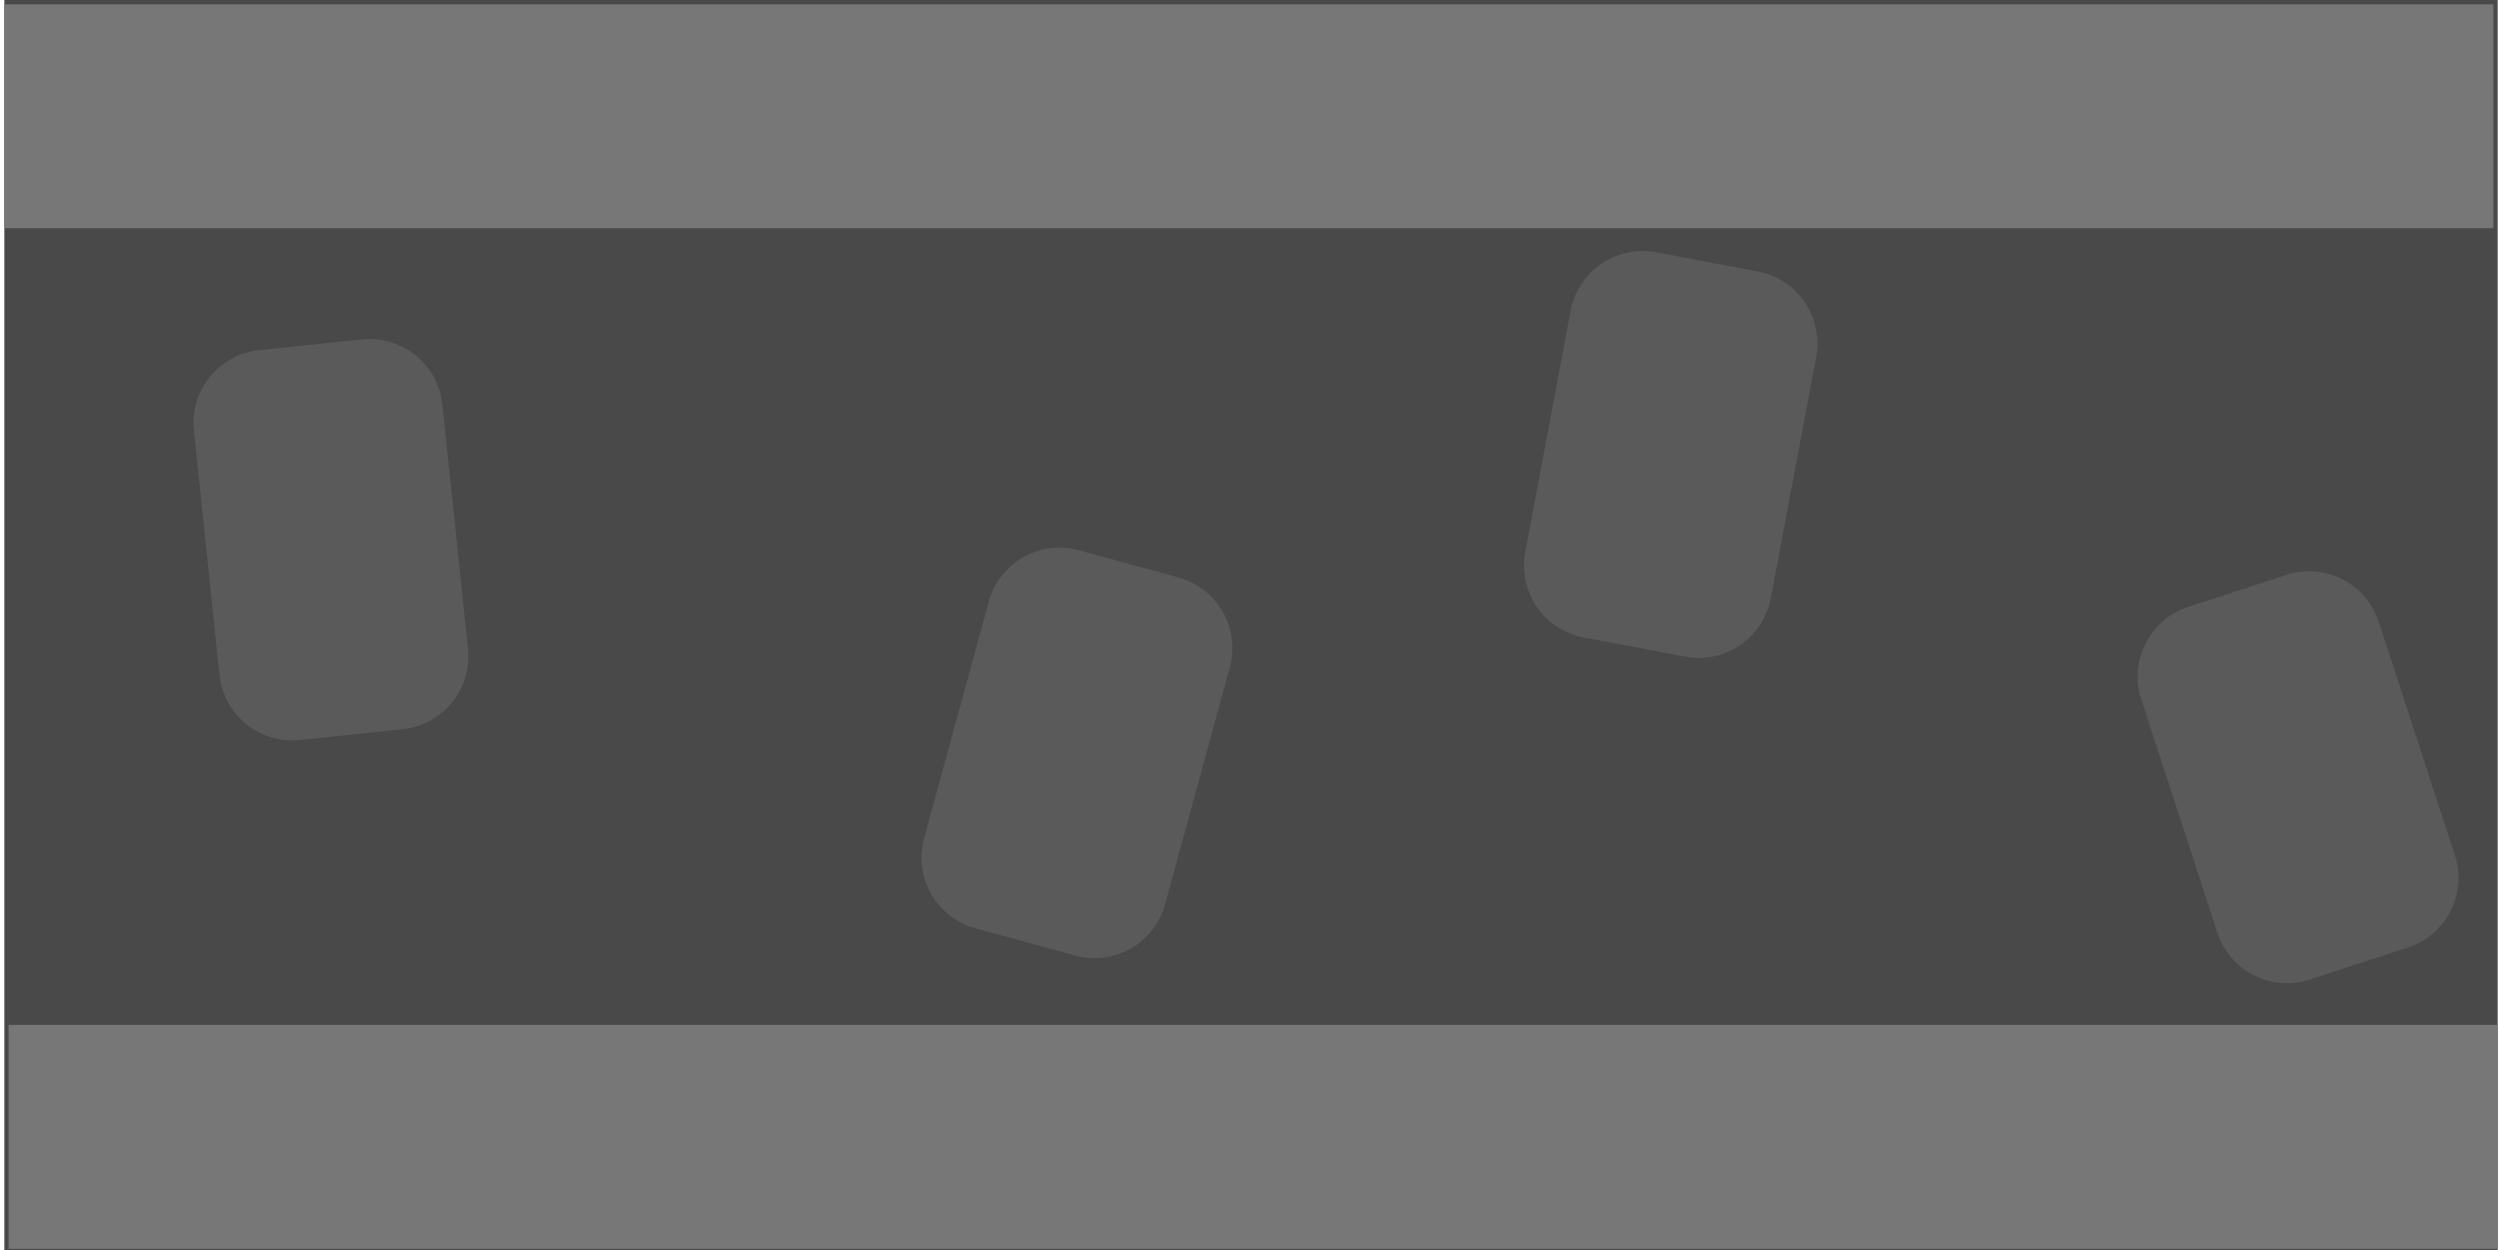 <?xml version="1.0" encoding="UTF-8" standalone="no"?>
<!-- Created with Inkscape (http://www.inkscape.org/) -->

<svg
   width="256"
   height="128"
   viewBox="0 0 67.733 33.867"
   version="1.1"
   id="svg1"
   inkscape:version="1.3 (0e150ed6c4, 2023-07-21)"
   inkscape:export-filename="path.svg"
   inkscape:export-xdpi="33.78"
   inkscape:export-ydpi="33.78"
   sodipodi:docname="Unnamed document 1"
   xmlns:inkscape="http://www.inkscape.org/namespaces/inkscape"
   xmlns:sodipodi="http://sodipodi.sourceforge.net/DTD/sodipodi-0.dtd"
   xmlns="http://www.w3.org/2000/svg"
   xmlns:svg="http://www.w3.org/2000/svg">
  <sodipodi:namedview
     id="namedview1"
     pagecolor="#505050"
     bordercolor="#eeeeee"
     borderopacity="1"
     inkscape:showpageshadow="0"
     inkscape:pageopacity="0"
     inkscape:pagecheckerboard="0"
     inkscape:deskcolor="#505050"
     inkscape:document-units="mm" />
  <defs
     id="defs1" />
  <g
     inkscape:label="Layer 1"
     inkscape:groupmode="layer"
     id="layer1">
    <path
       style="display:none;fill:none;stroke:#000000;stroke-width:0.265px;stroke-linecap:butt;stroke-linejoin:miter;stroke-opacity:1"
       d="m 41.907,67.786 c -2.191,-0.026 -19.028,-0.025 -20.29,-0.037 -0.03,-6.085 -0.312,-7.205 -0.655,-9.379 -0.376,-2.38 -0.754,-4.105 -0.805,-5.487 -0.102,-2.765 -0.356,-8.25 0.304,-12.623 0.66,-4.373 0.66,-9.488 0.33,-13.035 C 20.46,23.678 19.212,19.519 19.542,13.331 19.744,9.538 21.763,2.632 21.717,-0.077"
       id="path1"
       sodipodi:nodetypes="ccsszzsc"
       transform="matrix(0,1.389,-1,0,67.72,-27.037)" />
    <path
       style="display:none;fill:none;stroke:#000000;stroke-width:0.265px;stroke-linecap:butt;stroke-linejoin:miter;stroke-opacity:1"
       d="m 41.839,67.753 c 0.102,-4.16 1.017,-5.947 0.936,-12.223 -0.081,-6.276 0.325,-9.616 0.332,-11.99 0.007,-2.375 1.068,-5.619 0.454,-10.952 -0.614,-5.333 -0.911,-4.947 -1.047,-9.403 -0.136,-4.456 0.435,-7.183 0.463,-11.345 0.023,-3.333 -1.309,-8.879 -1.25,-11.002 0.016,-0.576 0.045,-0.874 -0.049,-0.855"
       id="path2"
       sodipodi:nodetypes="czzzzssc"
       transform="matrix(0,1.389,-1,0,67.72,-27.037)" />
    <rect
       style="fill:#494949;fill-opacity:1;stroke:#ffffff;stroke-width:0;stroke-linecap:round;stroke-linejoin:round;stroke-dasharray:none;stroke-dashoffset:165.381;paint-order:markers fill stroke"
       id="rect6"
       width="67.554"
       height="33.952"
       x="0.117"
       y="0" />
    <rect
       style="fill:#777777;fill-opacity:1;stroke:#ffffff;stroke-width:0;stroke-linecap:round;stroke-linejoin:round;stroke-dasharray:none;stroke-dashoffset:165.381;paint-order:markers fill stroke"
       id="rect7"
       width="67.438"
       height="6.067"
       x="0.117"
       y="0.117" />
    <rect
       style="fill:#777777;fill-opacity:1;stroke:#ffffff;stroke-width:0;stroke-linecap:round;stroke-linejoin:round;stroke-dasharray:none;stroke-dashoffset:165.381;paint-order:markers fill stroke"
       id="rect8"
       width="67.438"
       height="6.067"
       x="0.233"
       y="27.768" />
    <rect
       style="fill:#5a5a5a;fill-opacity:1;stroke:#5a5a5a;stroke-width:3.969;stroke-linecap:round;stroke-linejoin:round;stroke-dasharray:none;stroke-dashoffset:165.381;stroke-opacity:1;paint-order:markers fill stroke"
       id="rect9"
       width="6.65"
       height="2.8"
       x="12.152"
       y="-8.794"
       transform="rotate(84.021)" />
    <rect
       style="fill:#5a5a5a;fill-opacity:1;stroke:#5a5a5a;stroke-width:3.969;stroke-linecap:round;stroke-linejoin:round;stroke-dasharray:none;stroke-dashoffset:165.381;stroke-opacity:1;paint-order:markers fill stroke"
       id="rect10"
       width="6.65"
       height="2.8"
       x="8.661"
       y="-34.923"
       transform="rotate(105.283)" />
    <rect
       style="fill:#5a5a5a;fill-opacity:1;stroke:#5a5a5a;stroke-width:3.969;stroke-linecap:round;stroke-linejoin:round;stroke-dasharray:none;stroke-dashoffset:165.381;stroke-opacity:1;paint-order:markers fill stroke"
       id="rect11"
       width="6.65"
       height="2.8"
       x="0.405"
       y="-48.162"
       transform="rotate(100.657)" />
    <rect
       style="fill:#5a5a5a;fill-opacity:1;stroke:#5a5a5a;stroke-width:3.969;stroke-linecap:round;stroke-linejoin:round;stroke-dasharray:none;stroke-dashoffset:165.381;stroke-opacity:1;paint-order:markers fill stroke"
       id="rect12"
       width="6.65"
       height="2.8"
       x="35.994"
       y="-54.068"
       transform="rotate(71.943)" />
  </g>
</svg>
